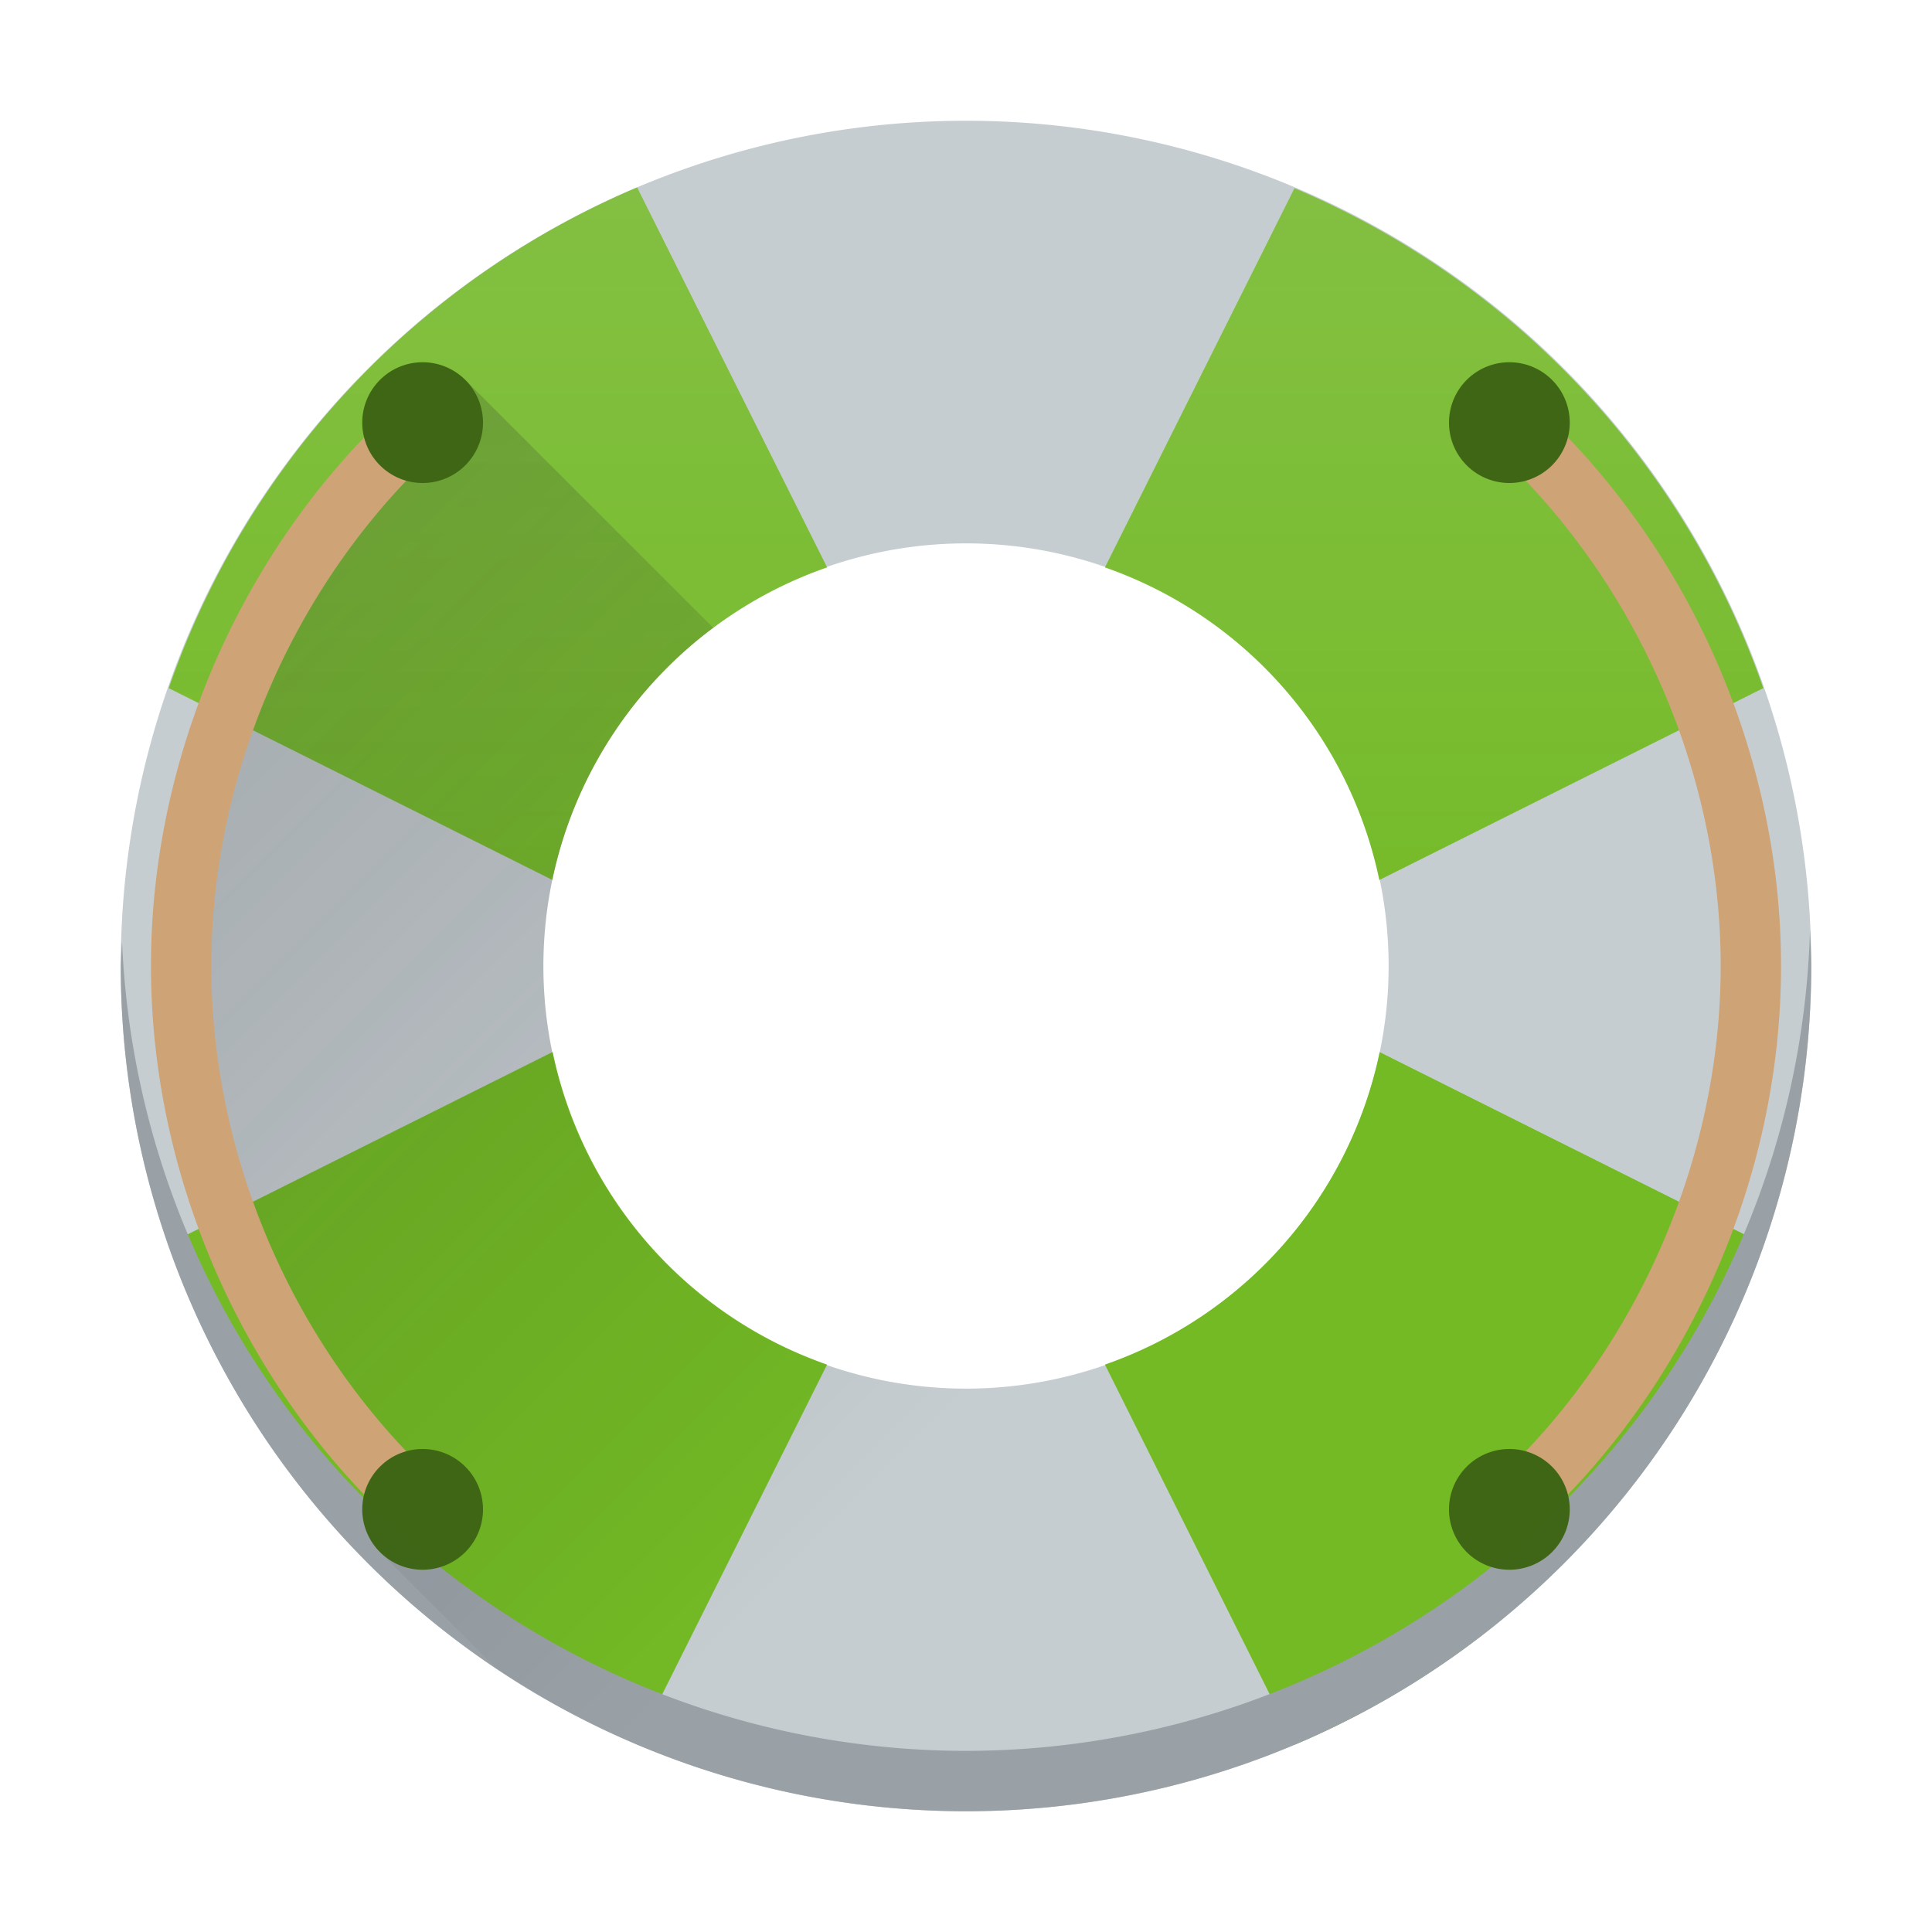<?xml version="1.0" encoding="UTF-8" standalone="no"?>
<svg
   height="32"
   width="32"
   version="1.1"
   id="svg13"
   sodipodi:docname="yast-support.svg"
   inkscape:version="1.4.2 (ebf0e940d0, 2025-05-08)"
   xmlns:inkscape="http://www.inkscape.org/namespaces/inkscape"
   xmlns:sodipodi="http://sodipodi.sourceforge.net/DTD/sodipodi-0.dtd"
   xmlns="http://www.w3.org/2000/svg"
   xmlns:svg="http://www.w3.org/2000/svg">
  <defs
     id="defs13" />
  <sodipodi:namedview
     id="namedview13"
     pagecolor="#ffffff"
     bordercolor="#000000"
     borderopacity="0.25"
     inkscape:showpageshadow="2"
     inkscape:pageopacity="0.0"
     inkscape:pagecheckerboard="0"
     inkscape:deskcolor="#d1d1d1"
     inkscape:zoom="24.90625"
     inkscape:cx="16"
     inkscape:cy="16"
     inkscape:window-width="1920"
     inkscape:window-height="1011"
     inkscape:window-x="0"
     inkscape:window-y="0"
     inkscape:window-maximized="1"
     inkscape:current-layer="svg13" />
  <linearGradient
     id="g"
     gradientTransform="matrix(0.35,0,0,0.71,-120.169,-368.533)"
     gradientUnits="userSpaceOnUse"
     x1="300.483"
     x2="300.483"
     y1="543.251"
     y2="512.251">
    <stop
       offset="0"
       stop-color="#73ba25"
       id="stop3-3" />
    <stop
       offset="1"
       stop-color="#81c13b"
       stop-opacity=".85"
       id="stop4-6" />
  </linearGradient>
  <linearGradient
     id="c"
     gradientUnits="userSpaceOnUse"
     x1="7"
     x2="19.6"
     y1="7"
     y2="19.6">
    <stop
       offset="0"
       stop-color="#292c2f"
       id="stop1" />
    <stop
       offset="1"
       stop-opacity="0"
       id="stop2" />
  </linearGradient>
  <linearGradient
     id="a"
     gradientUnits="userSpaceOnUse"
     x1="-277.599"
     x2="-277.599"
     y1="-329.66"
     y2="-349.26">
    <stop
       offset="0"
       stop-color="#c6cdd1"
       id="stop3" />
    <stop
       offset="1"
       stop-color="#e0e5e7"
       id="stop4" />
  </linearGradient>
  <linearGradient
     id="d"
     gradientTransform="matrix(.699 0 0 .705 -299.466 -353.1)"
     gradientUnits="userSpaceOnUse"
     x1="16"
     x2="16"
     y1="25"
     y2="7">
    <stop
       offset="0"
       stop-color="#cea476"
       id="stop7" />
    <stop
       offset="1"
       stop-color="#dab58b"
       id="stop8" />
  </linearGradient>
  <path
     d="M16 2A14 14 0 0 0 2 16a14 14 0 0 0 14 14 14 14 0 0 0 14-14A14 14 0 0 0 16 2zm0 7a7 7 0 0 1 7 7 7 7 0 0 1-7 7 7 7 0 0 1-7-7 7 7 0 0 1 7-7z"
     fill="url(#a)"
     id="path8" />
  <path
     d="M10.553 3.104a14 14 0 0 0-7.758 8.294l6.353 3.176A7 7 0 0 1 13.7 9.398zm10.888.013l-3.14 6.281a7 7 0 0 1 4.545 5.178l6.36-3.178a14 14 0 0 0-7.765-8.28zM9.154 17.424l-6.36 3.178a14 14 0 0 0 7.765 8.28l3.14-6.28a7 7 0 0 1-4.545-5.178zm13.698.002a7 7 0 0 1-4.551 5.176l3.146 6.294a14 14 0 0 0 7.758-8.294z"
     fill="url(#g)"
     id="path9" />
  <path
     d="M29.979 15.414A14 14 0 0 1 16 29 14 14 0 0 1 2.021 15.586 14 14 0 0 0 2 16a14 14 0 0 0 14 14 14 14 0 0 0 14-14 14 14 0 0 0-.021-.586z"
     fill="#99a1a7"
     id="path10" />
  <path
     d="M7.707 6.293L7 7c-1.203 1.203-2.37 2.487-3.088 4.03C3.194 12.571 2.922 14.3 3 16a13.673 13.673 0 0 0 4 9l-.707.707 1.902 1.902A14 14 0 0 0 16 30a14 14 0 0 0 10.568-4.846l-.861-.861-4.107-4.107A7 7 0 0 1 16 23a7 7 0 0 1-7-7 7 7 0 0 1 2.814-5.6z"
     fill="url(#c)"
     opacity=".2"
     id="path11" />
  <path
     d="M7 25c-2.51-2.265-4-5.62-4-9s1.49-6.735 4-9m18 18c2.51-2.265 4-5.62 4-9s-1.49-6.735-4-9"
     fill="none"
     stroke="url(#d)"
     stroke-linecap="round"
     stroke-miterlimit="0"
     id="path12" />
  <path
     d="M26 7a1 1 0 0 1-1 1 1 1 0 0 1-1-1 1 1 0 0 1 1-1 1 1 0 0 1 1 1zm0 18a1 1 0 0 1-1 1 1 1 0 0 1-1-1 1 1 0 0 1 1-1 1 1 0 0 1 1 1zM8 25a1 1 0 0 1-1 1 1 1 0 0 1-1-1 1 1 0 0 1 1-1 1 1 0 0 1 1 1zM8 7a1 1 0 0 1-1 1 1 1 0 0 1-1-1 1 1 0 0 1 1-1 1 1 0 0 1 1 1z"
     id="path13"
     style="fill:#3e6515;fill-opacity:0.988" />
</svg>
